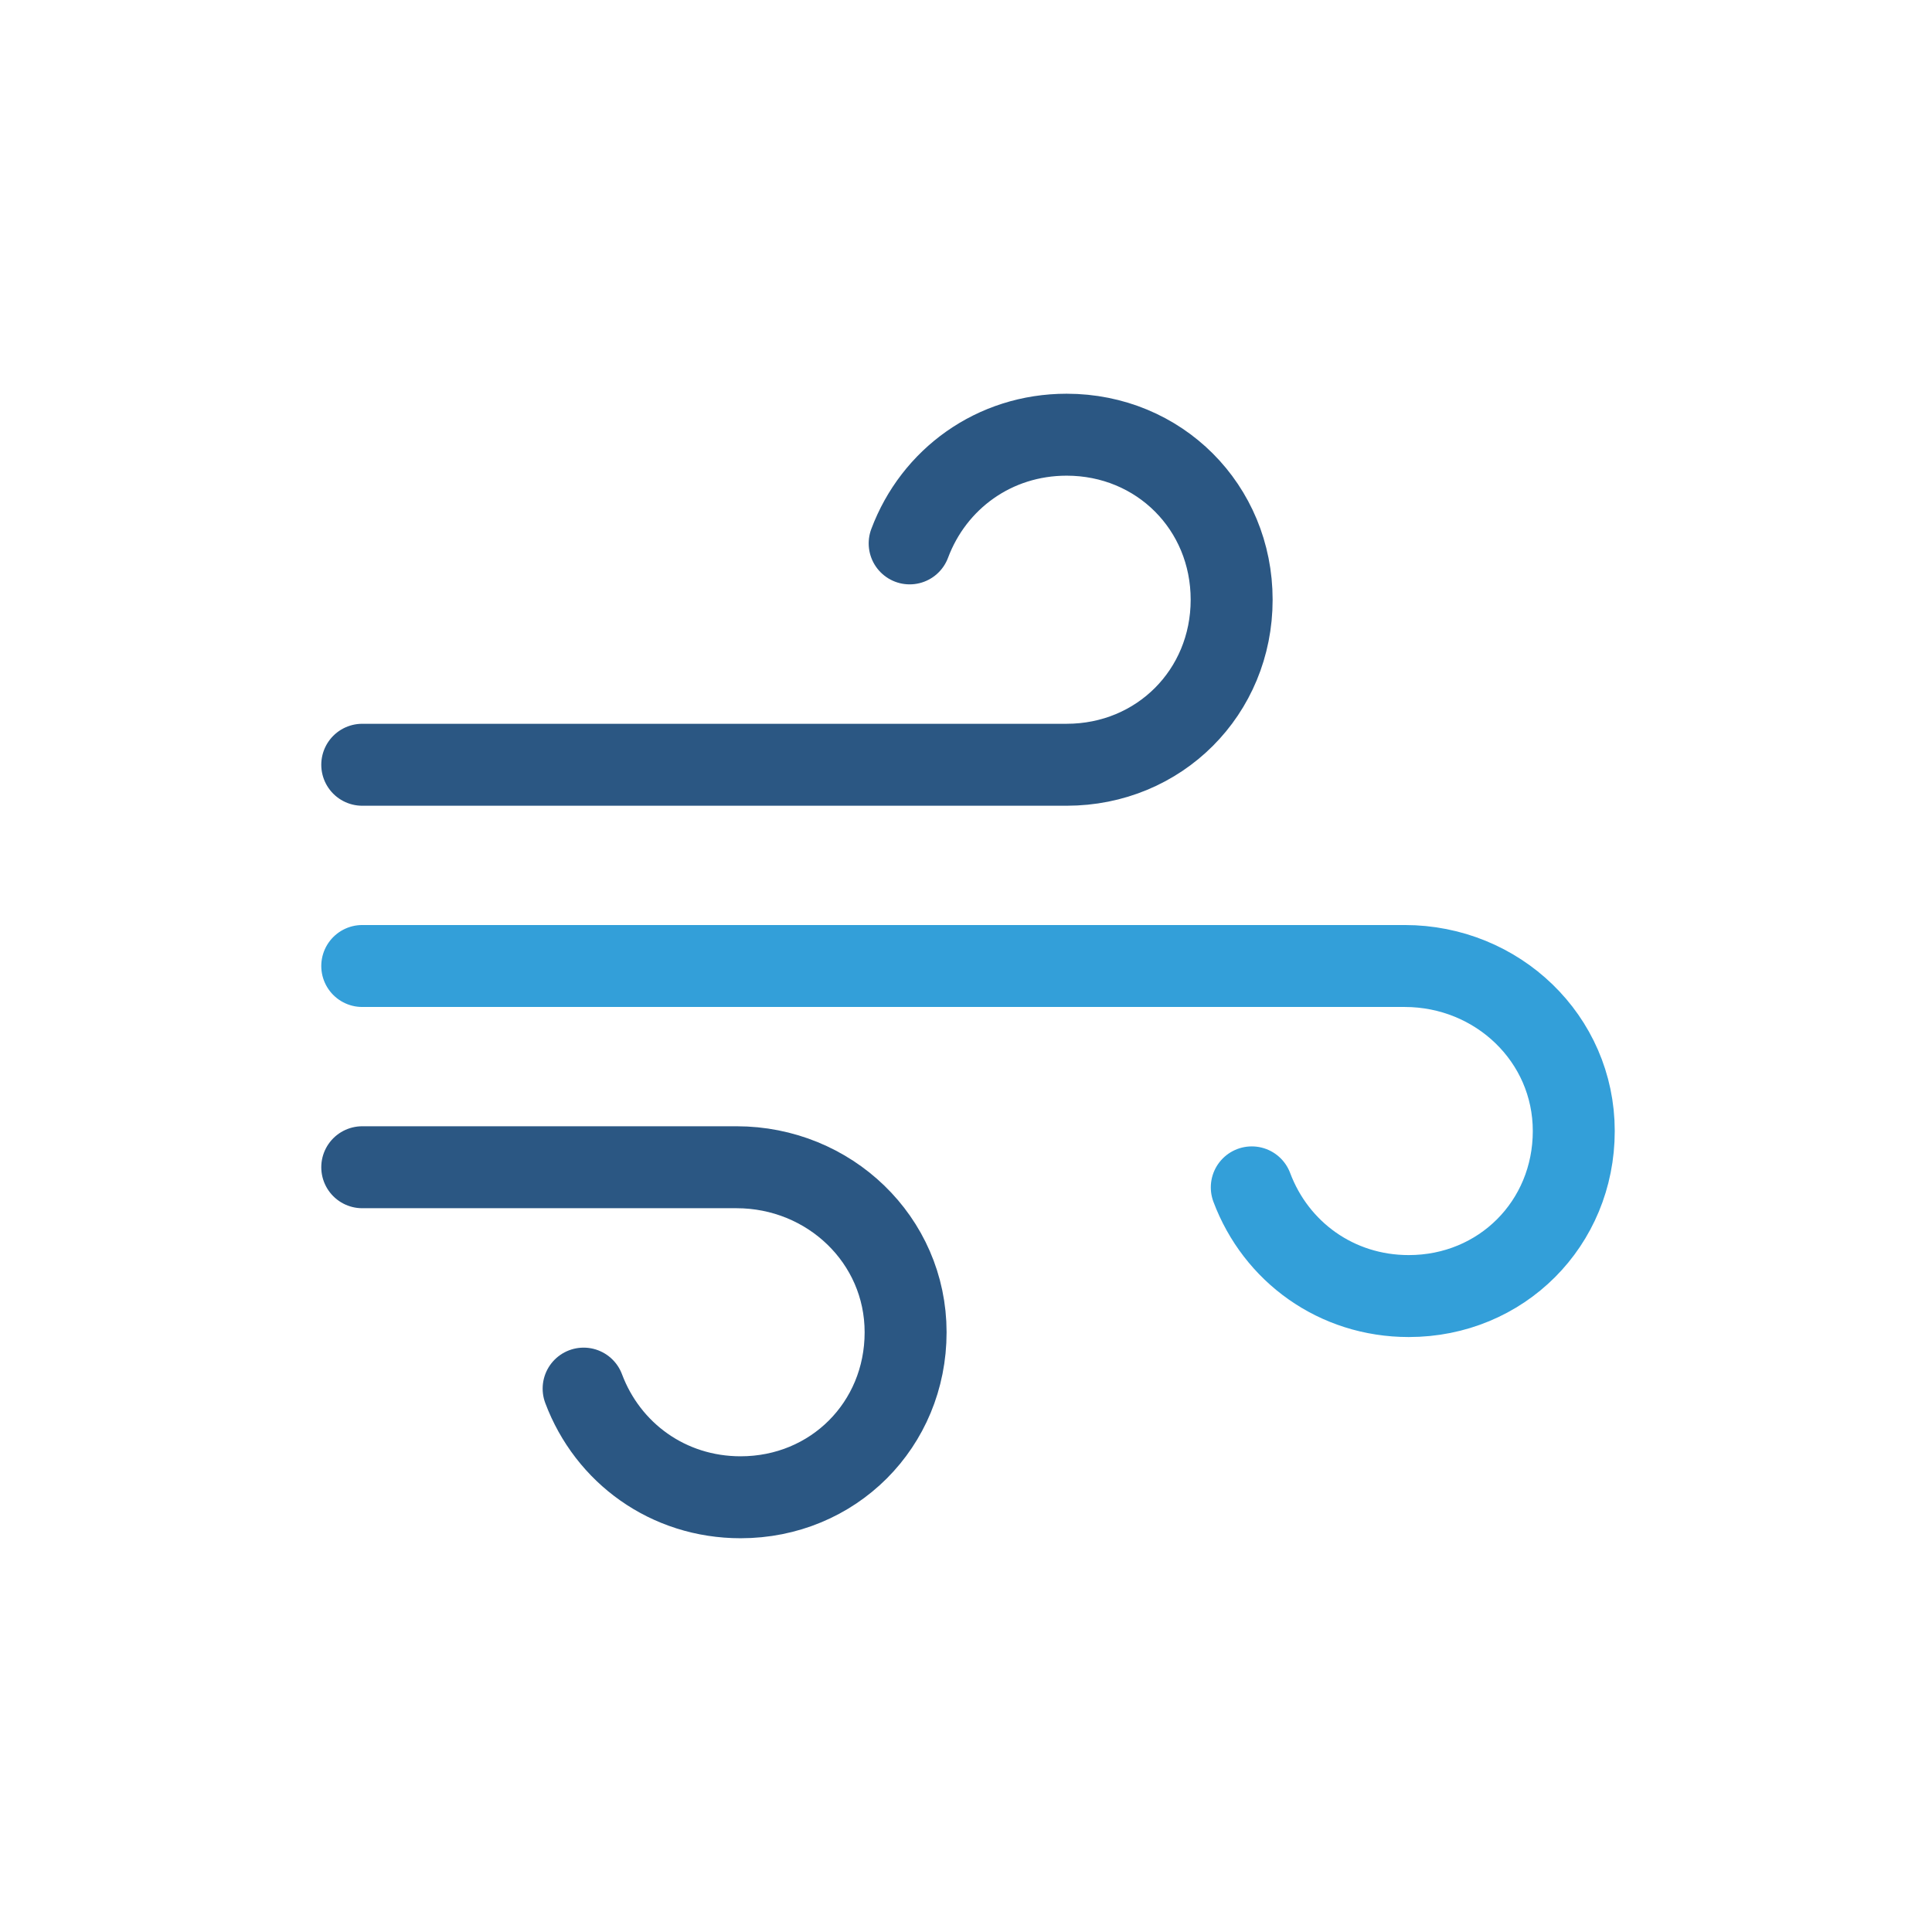 <svg width="62" height="62" viewBox="0 0 62 62" fill="none" xmlns="http://www.w3.org/2000/svg">
<path d="M29.192 17.438C29.967 15.371 31.904 13.95 34.229 13.95C37.2 13.95 39.525 16.275 39.525 19.246C39.525 22.217 37.2 24.542 34.229 24.542H11.625" stroke="#2B5783" stroke-width="2.63" stroke-linecap="round" stroke-linejoin="round"/>
<path d="M18.729 44.562C19.504 46.629 21.442 48.049 23.767 48.049C26.738 48.049 29.062 45.724 29.062 42.754C29.062 39.783 26.608 37.458 23.637 37.458H11.625" stroke="#2B5783" stroke-width="2.63" stroke-linecap="round" stroke-linejoin="round"/>
<path d="M40.171 38.104C40.946 40.171 42.883 41.592 45.208 41.592C48.179 41.592 50.504 39.267 50.504 36.296C50.504 33.325 48.05 31 45.079 31H11.625" stroke="#339FD9" stroke-width="2.63" stroke-linecap="round" stroke-linejoin="round"/>
</svg>
